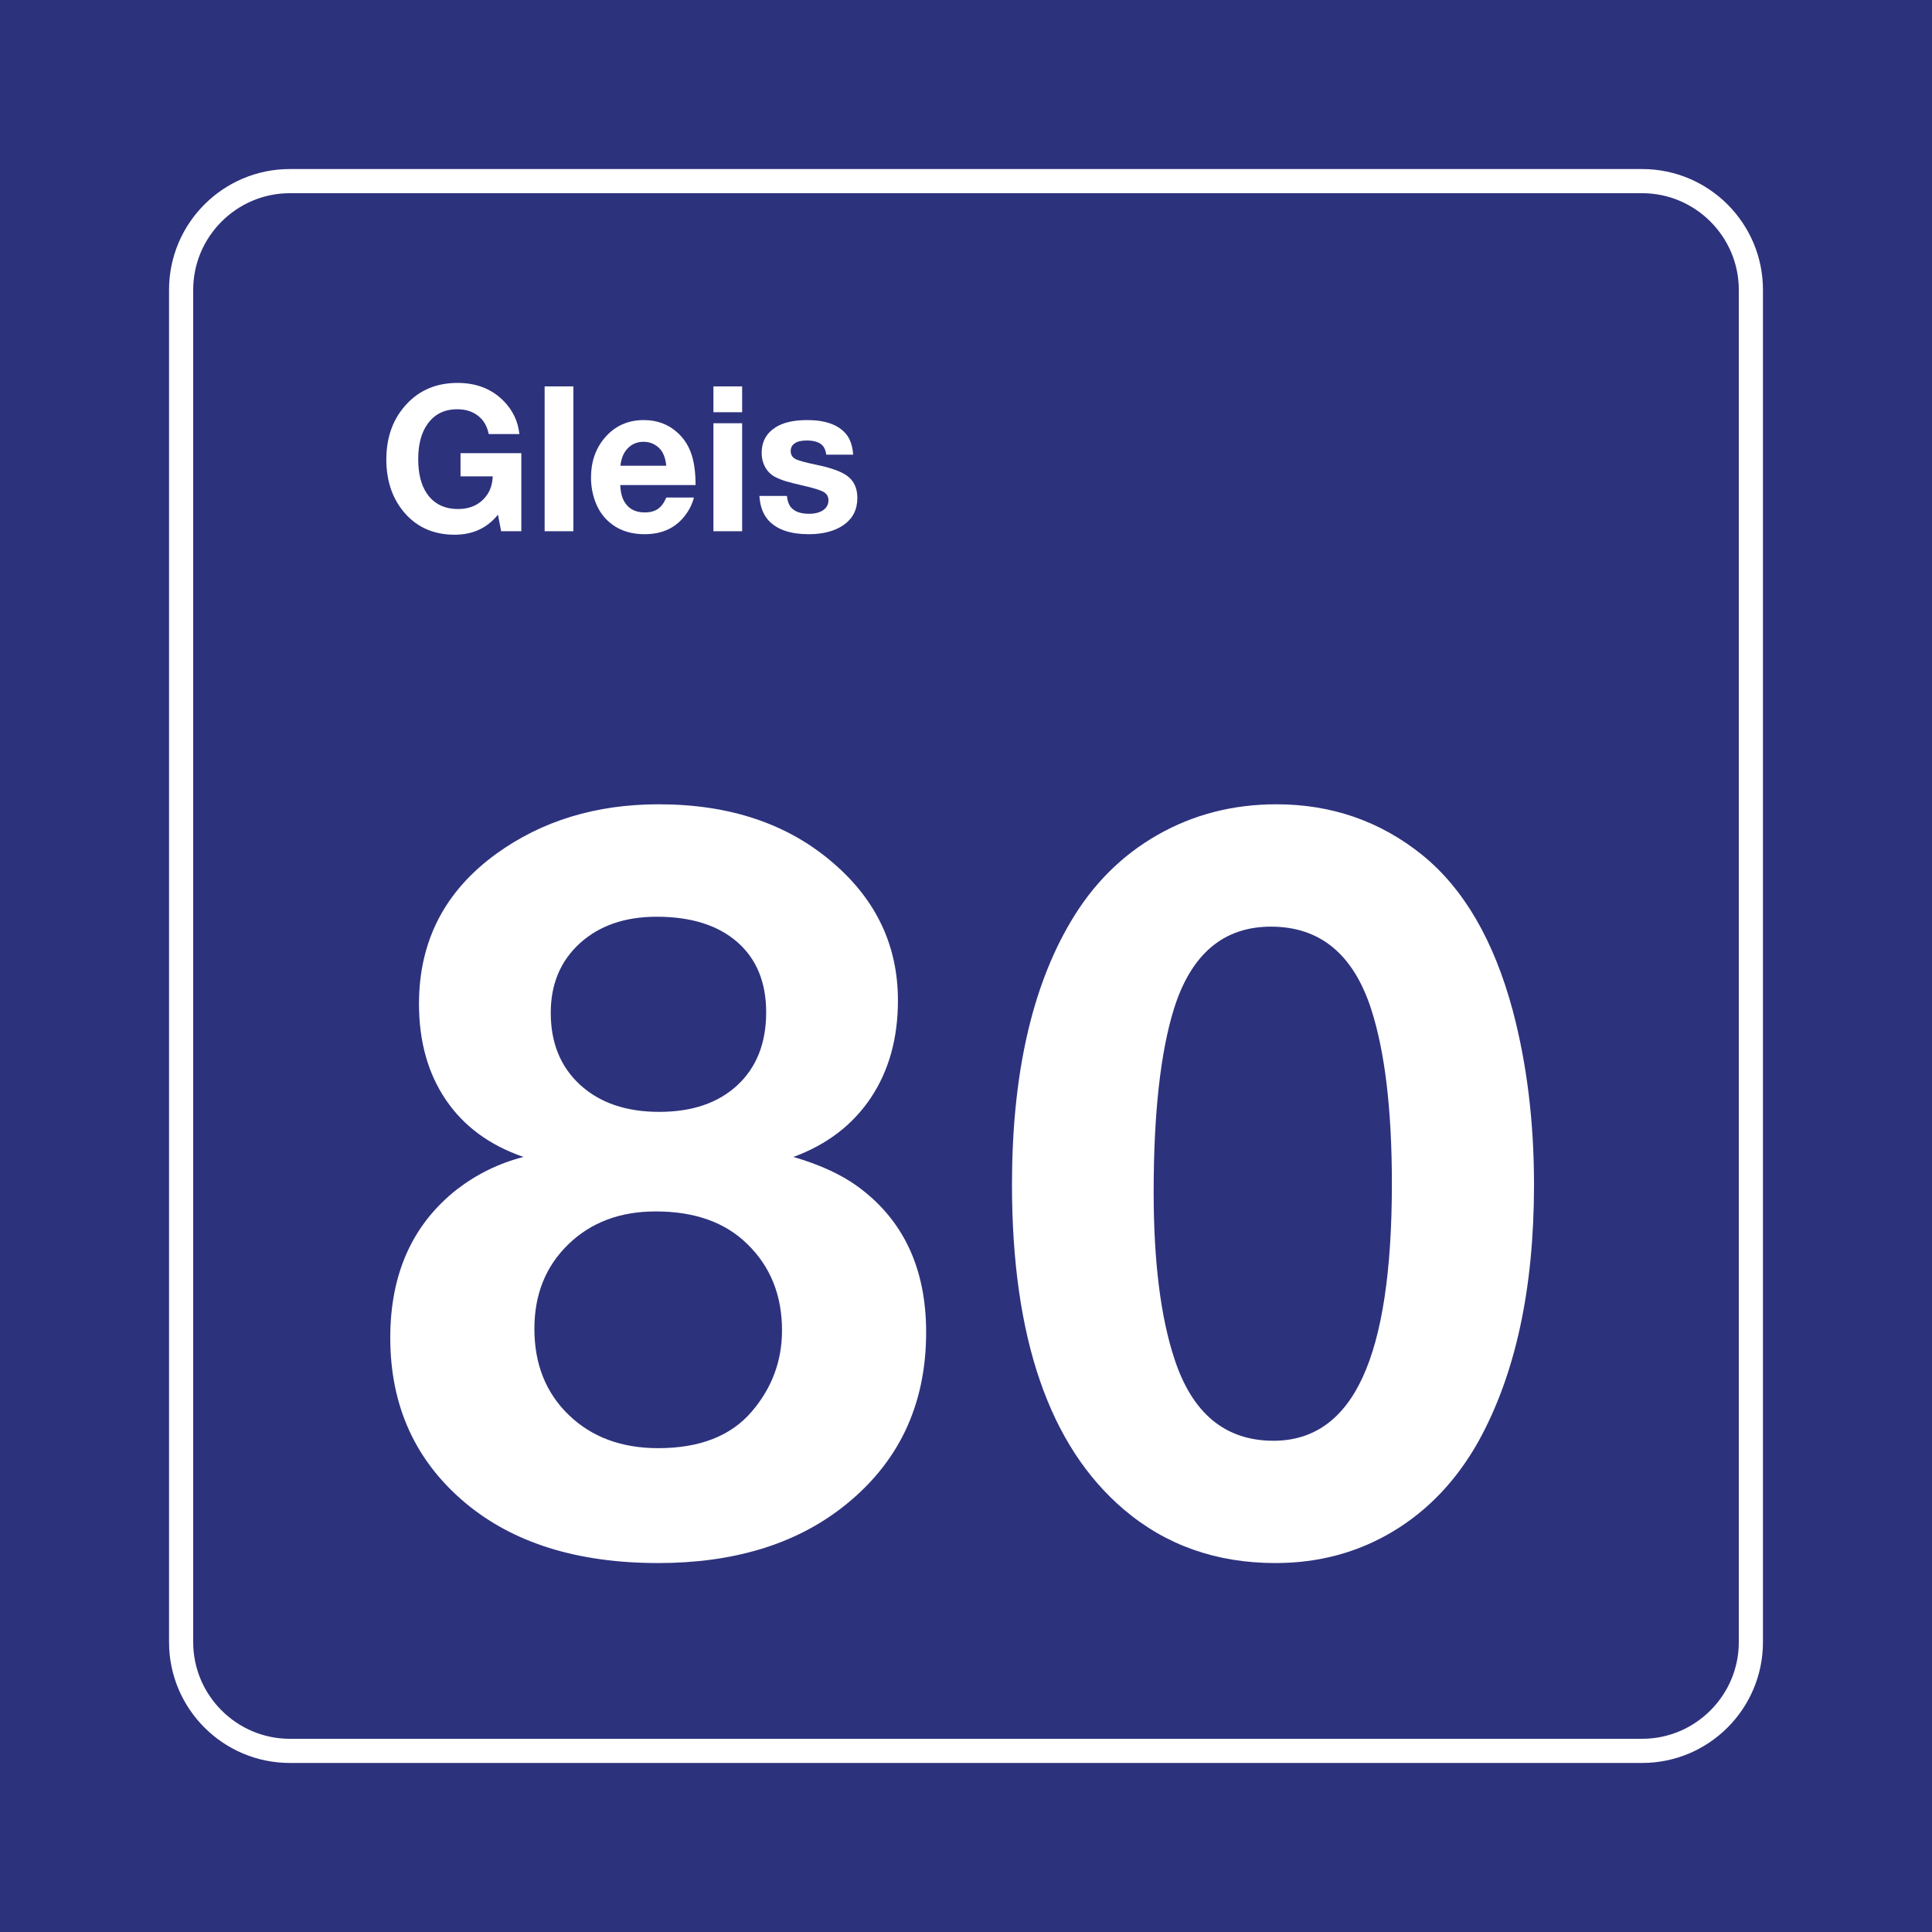 <svg class="color-immutable" width="30" height="30" viewBox="0 0 30 30" fill="none" xmlns="http://www.w3.org/2000/svg"><path d="M30 0H0V30H30V0Z" fill="#2D327D"/><path d="M25.5 3C26.325 3 27 3.675 27 4.5V25.5C27 26.325 26.325 27 25.5 27H4.5C3.675 27 3 26.325 3 25.5V4.5C3 3.675 3.675 3 4.5 3H25.5ZM25.5 2.625H4.5C3.466 2.625 2.625 3.466 2.625 4.5V25.5C2.625 26.534 3.466 27.375 4.5 27.375H25.5C26.534 27.375 27.375 26.534 27.375 25.5V4.5C27.375 3.466 26.534 2.625 25.5 2.625Z" fill="white"/><path d="M8.129 17.965C7.606 17.785 7.204 17.491 6.925 17.081C6.646 16.67 6.506 16.173 6.506 15.588C6.506 14.614 6.906 13.838 7.706 13.258C8.413 12.746 9.254 12.489 10.228 12.489C11.336 12.489 12.24 12.794 12.943 13.405C13.609 13.979 13.943 14.689 13.943 15.535C13.943 16.124 13.802 16.629 13.52 17.05C13.238 17.47 12.838 17.775 12.32 17.965C12.725 18.083 13.056 18.234 13.312 18.419C14.025 18.936 14.381 19.693 14.381 20.687C14.381 21.831 13.943 22.741 13.066 23.417C12.328 23.986 11.379 24.271 10.22 24.271C8.964 24.271 7.965 23.958 7.221 23.333C6.447 22.682 6.06 21.828 6.06 20.772C6.06 19.782 6.403 19.016 7.091 18.472C7.403 18.232 7.749 18.062 8.129 17.965ZM10.182 18.811C9.628 18.811 9.176 18.981 8.825 19.322C8.473 19.663 8.298 20.1 8.298 20.633C8.298 21.182 8.476 21.628 8.832 21.972C9.188 22.315 9.651 22.487 10.22 22.487C10.866 22.487 11.351 22.297 11.674 21.918C11.986 21.554 12.143 21.133 12.143 20.657C12.143 20.113 11.963 19.667 11.605 19.318C11.261 18.98 10.787 18.811 10.182 18.811ZM10.197 14.235C9.705 14.235 9.308 14.372 9.005 14.646C8.703 14.921 8.552 15.281 8.552 15.727C8.552 16.194 8.704 16.567 9.009 16.846C9.314 17.125 9.723 17.265 10.236 17.265C10.748 17.265 11.153 17.127 11.451 16.85C11.748 16.573 11.897 16.196 11.897 15.719C11.897 15.253 11.747 14.889 11.447 14.627C11.147 14.366 10.73 14.235 10.197 14.235Z" fill="white"/><path d="M19.821 12.489C20.677 12.489 21.431 12.751 22.082 13.274C22.728 13.797 23.197 14.602 23.489 15.688C23.71 16.519 23.82 17.422 23.82 18.396C23.82 20.011 23.533 21.338 22.959 22.379C22.62 22.984 22.178 23.451 21.632 23.779C21.086 24.107 20.477 24.271 19.806 24.271C18.888 24.271 18.104 23.994 17.452 23.44C16.294 22.456 15.714 20.774 15.714 18.395C15.714 16.704 16.017 15.345 16.622 14.319C16.965 13.735 17.415 13.284 17.972 12.966C18.528 12.648 19.144 12.489 19.821 12.489ZM19.736 14.389C18.998 14.389 18.496 14.815 18.229 15.665C18.019 16.342 17.914 17.291 17.914 18.511C17.914 19.587 18.022 20.451 18.237 21.102C18.514 21.948 19.026 22.372 19.775 22.372C20.395 22.372 20.857 22.043 21.159 21.387C21.462 20.731 21.613 19.729 21.613 18.38C21.613 17.232 21.505 16.327 21.29 15.665C21.013 14.815 20.495 14.389 19.736 14.389Z" fill="white"/><path d="M8.095 7.037V8.249H7.782L7.732 7.992C7.566 8.199 7.342 8.303 7.06 8.303C6.717 8.303 6.446 8.175 6.247 7.921C6.082 7.709 5.999 7.447 5.999 7.135C5.999 6.781 6.107 6.492 6.322 6.266C6.524 6.053 6.785 5.946 7.105 5.946C7.4 5.946 7.641 6.041 7.826 6.232C7.965 6.376 8.044 6.545 8.065 6.74H7.589C7.565 6.619 7.51 6.524 7.424 6.457C7.338 6.389 7.23 6.355 7.099 6.355C6.9 6.355 6.746 6.432 6.637 6.586C6.542 6.72 6.494 6.902 6.494 7.13C6.494 7.354 6.539 7.531 6.628 7.663C6.738 7.824 6.9 7.904 7.114 7.904C7.269 7.904 7.396 7.858 7.495 7.764C7.594 7.671 7.646 7.548 7.651 7.397H7.151V7.037H8.095V7.037Z" fill="white"/><path d="M8.903 6V8.249H8.457V6H8.903Z" fill="white"/><path d="M10.775 7.726C10.751 7.82 10.709 7.909 10.647 7.992C10.499 8.194 10.287 8.295 10.011 8.295C9.76 8.295 9.56 8.216 9.409 8.058C9.335 7.981 9.279 7.888 9.24 7.78C9.198 7.664 9.177 7.543 9.177 7.417C9.177 7.173 9.247 6.968 9.388 6.801C9.544 6.616 9.747 6.523 9.997 6.523C10.198 6.523 10.369 6.585 10.51 6.709C10.612 6.798 10.686 6.908 10.732 7.039C10.778 7.17 10.801 7.334 10.801 7.532H9.631C9.635 7.614 9.648 7.682 9.669 7.737C9.73 7.883 9.844 7.957 10.014 7.957C10.097 7.957 10.164 7.938 10.217 7.902C10.269 7.866 10.312 7.807 10.346 7.726H10.775V7.726ZM10.346 7.232C10.338 7.151 10.319 7.084 10.29 7.03C10.262 6.978 10.221 6.937 10.168 6.906C10.115 6.875 10.058 6.86 9.995 6.86C9.896 6.86 9.814 6.893 9.749 6.96C9.684 7.026 9.646 7.117 9.634 7.232H10.346Z" fill="white"/><path d="M11.524 6V6.401H11.078V6H11.524ZM11.524 6.572V8.249H11.078V6.572H11.524Z" fill="white"/><path d="M13.248 7.06H12.83C12.822 7.002 12.806 6.959 12.782 6.929C12.736 6.87 12.65 6.84 12.525 6.84C12.446 6.84 12.385 6.854 12.342 6.883C12.299 6.912 12.278 6.952 12.278 7.004C12.278 7.06 12.302 7.1 12.349 7.126C12.397 7.152 12.506 7.182 12.676 7.217C12.892 7.261 13.048 7.316 13.144 7.381C13.256 7.458 13.313 7.575 13.313 7.732C13.313 7.911 13.243 8.05 13.104 8.149C12.966 8.246 12.784 8.295 12.558 8.295C12.277 8.295 12.071 8.226 11.939 8.087C11.851 7.993 11.802 7.864 11.792 7.701H12.219C12.227 7.777 12.247 7.834 12.278 7.873C12.335 7.943 12.43 7.978 12.562 7.978C12.654 7.978 12.728 7.959 12.782 7.922C12.836 7.884 12.864 7.834 12.864 7.77C12.864 7.713 12.84 7.67 12.794 7.642C12.747 7.614 12.648 7.582 12.498 7.547C12.352 7.514 12.249 7.487 12.188 7.468C12.128 7.449 12.074 7.426 12.025 7.4C11.963 7.364 11.914 7.314 11.879 7.249C11.844 7.184 11.827 7.113 11.827 7.034C11.827 6.859 11.899 6.727 12.044 6.635C12.162 6.56 12.326 6.523 12.536 6.523C12.814 6.523 13.013 6.594 13.134 6.735C13.2 6.812 13.238 6.92 13.248 7.06Z" fill="white"/></svg>